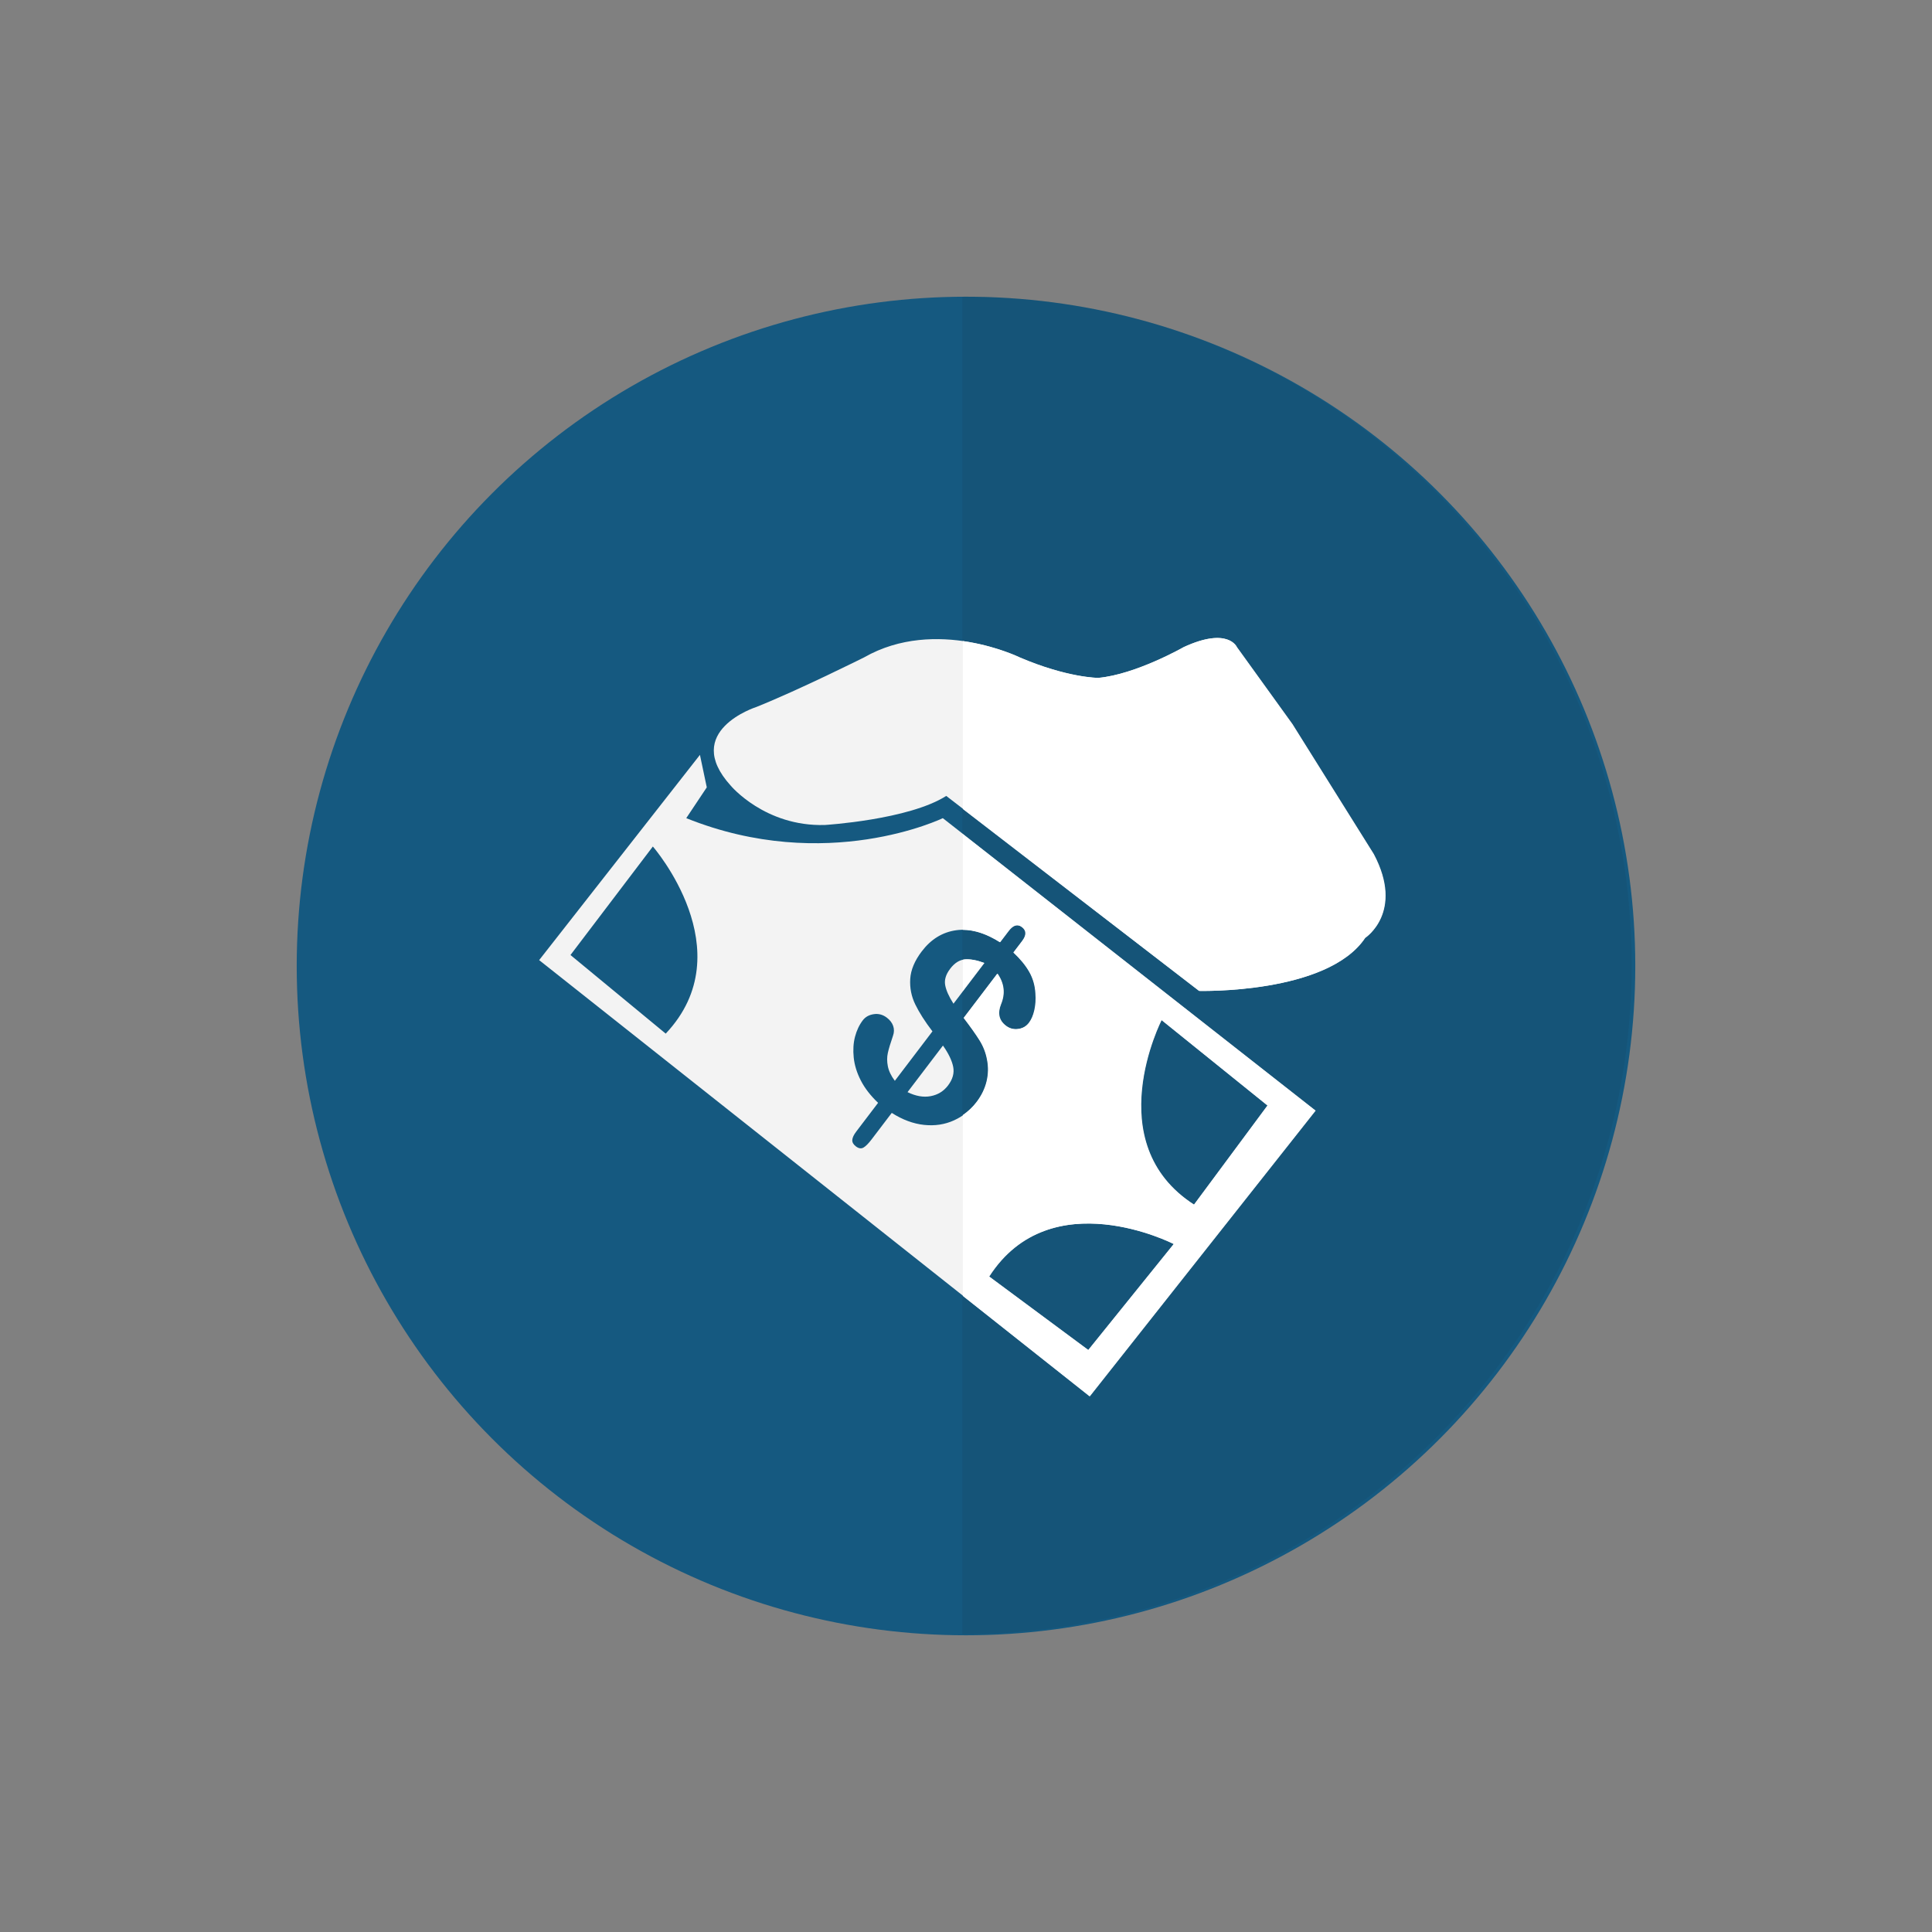 <?xml version="1.0" encoding="utf-8"?>
<!-- Generator: Adobe Illustrator 19.0.0, SVG Export Plug-In . SVG Version: 6.00 Build 0)  -->
<svg version="1.1" id="Capa_1" xmlns="http://www.w3.org/2000/svg" xmlns:xlink="http://www.w3.org/1999/xlink" x="0px" y="0px"
	 viewBox="0 0 400 400" style="enable-background:new 0 0 400 400;" xml:space="preserve">
<rect x="0" y="0" width="400" height="400" fill="#808080" stroke="none"/>
<style type="text/css">
	.st0{clip-path:url(#XMLID_914_);fill:#155980;}
	.st1{clip-path:url(#XMLID_914_);}
	.st2{opacity:0.08;clip-path:url(#XMLID_915_);fill:#1D1D1B;}
	.st3{fill:#F3F3F3;}
	.st4{fill:#FFFFFF;}
	.st5{clip-path:url(#XMLID_916_);}
	.st6{fill:#155980;}
	.st7{opacity:0.08;clip-path:url(#XMLID_917_);fill:#1D1D1B;}
	.st8{clip-path:url(#XMLID_918_);fill:#155980;}
	.st9{clip-path:url(#XMLID_918_);}
	.st10{opacity:0.08;clip-path:url(#XMLID_919_);fill:#1D1D1B;}
	.st11{clip-path:url(#XMLID_920_);fill:#155980;}
	.st12{clip-path:url(#XMLID_920_);}
	.st13{opacity:0.08;clip-path:url(#XMLID_921_);fill:#1D1D1B;}
	.st14{clip-path:url(#XMLID_922_);fill:#FFFFFF;}
	.st15{clip-path:url(#XMLID_922_);fill:#155980;}
	.st16{clip-path:url(#XMLID_922_);}
	.st17{opacity:0.08;clip-path:url(#XMLID_923_);fill:#1D1D1B;}
	.st18{clip-path:url(#XMLID_922_);fill:#F3F3F3;}
	.st19{clip-path:url(#XMLID_924_);fill:#155980;}
	.st20{clip-path:url(#XMLID_924_);}
	.st21{opacity:0.08;clip-path:url(#XMLID_925_);fill:#1D1D1B;}
</style>
<g id="XMLID_530_">
	<defs>
		<circle id="XMLID_572_" cx="2525.569" cy="200" r="138.569"/>
	</defs>
	<clipPath id="XMLID_914_">
		<use xlink:href="#XMLID_572_"  style="overflow:visible;"/>
	</clipPath>
	<circle id="XMLID_719_" class="st0" cx="2525.569" cy="200" r="138.569"/>
	<g id="XMLID_713_" class="st1">
		<defs>
			<rect id="XMLID_714_" x="2524.821" y="7.454" width="206.065" height="393.431"/>
		</defs>
		<clipPath id="XMLID_915_">
			<use xlink:href="#XMLID_714_"  style="overflow:visible;"/>
		</clipPath>
		<circle id="XMLID_715_" class="st2" cx="2524.821" cy="199.775" r="138.569"/>
	</g>
	<g id="XMLID_117_" class="st1">
		<path id="XMLID_122_" class="st3" d="M2546.398,188.252c-0.042,0.005-0.08,0.025-0.124,0.025h-59.995
			c-0.615,0-1.118-0.503-1.118-1.118v-0.745c0-0.615,0.503-1.118,1.118-1.118h47.353c-4.15-1.889-7.848-4.597-10.875-7.93h-36.478
			c-0.615,0-1.118-0.503-1.118-1.118v-0.745c0-0.615,0.503-1.118,1.118-1.118h34.079c-1.513-2.108-2.787-4.397-3.779-6.833h-30.3
			c-0.615,0-1.118-0.503-1.118-1.118v-0.745c0-0.615,0.503-1.118,1.118-1.118h29.247c-0.907-3.029-1.401-6.236-1.401-9.56
			c0-5.66,1.418-10.987,3.911-15.653h-40.141c-0.615,0-1.118,0.503-1.118,1.118v118.127c0,0.615,0.503,1.118,1.118,1.118h76.764
			c0.615,0,1.118-0.503,1.118-1.118V187.21c-2.679,0.696-5.488,1.067-8.385,1.067
			C2547.059,188.278,2546.729,188.262,2546.398,188.252z M2547.393,229.741c0,0.615-0.503,1.118-1.118,1.118h-59.995
			c-0.615,0-1.118-0.503-1.118-1.118v-0.745c0-0.615,0.503-1.118,1.118-1.118h59.995c0.615,0,1.118,0.503,1.118,1.118V229.741z
			 M2547.393,220.188c0,0.615-0.503,1.118-1.118,1.118h-59.995c-0.615,0-1.118-0.503-1.118-1.118v-0.745
			c0-0.615,0.503-1.118,1.118-1.118h59.995c0.615,0,1.118,0.503,1.118,1.118V220.188z M2547.393,196.712
			c0,0.615-0.503,1.118-1.118,1.118h-59.995c-0.615,0-1.118-0.503-1.118-1.118v-0.745c0-0.615,0.503-1.118,1.118-1.118h59.995
			c0.615,0,1.118,0.503,1.118,1.118V196.712z"/>
		<path id="XMLID_208_" class="st3" d="M2547.393,127.857c-15.188,0-27.5,12.312-27.5,27.5c0,15.188,12.312,27.5,27.5,27.5
			s27.5-12.312,27.5-27.5C2574.893,140.169,2562.58,127.857,2547.393,127.857z M2562.003,157.579c0,1.65-1.35,3-3,3h-8.111v8.111
			c0,1.65-1.35,3-3,3h-1c-1.65,0-3-1.35-3-3v-8.111h-8.111c-1.65,0-3-1.35-3-3v-1c0-1.65,1.35-3,3-3h8.111v-8.111c0-1.65,1.35-3,3-3
			h1c1.65,0,3,1.35,3,3v8.111h8.111c1.65,0,3,1.35,3,3V157.579z"/>
	</g>
	<g id="XMLID_104_" class="st1">
		<path id="XMLID_701_" class="st4" d="M2524.556,179.419v5.893h8.845C2530.135,183.826,2527.155,181.826,2524.556,179.419z"/>
		<path id="XMLID_702_" class="st4" d="M2547.427,188.278c-0.333,0-0.663-0.015-0.994-0.025c-0.042,0.005-0.08,0.025-0.124,0.025
			h-21.487v6.571h21.487c0.615,0,1.118,0.503,1.118,1.118v0.745c0,0.615-0.503,1.118-1.118,1.118h-21.487v20.495h21.487
			c0.615,0,1.118,0.503,1.118,1.118v0.745c0,0.615-0.503,1.118-1.118,1.118h-21.487v6.571h21.487c0.615,0,1.118,0.503,1.118,1.118
			v0.745c0,0.615-0.503,1.118-1.118,1.118h-21.487v28.862h29.872c0.615,0,1.118-0.503,1.118-1.118V187.21
			C2553.133,187.906,2550.323,188.278,2547.427,188.278z"/>
		<path id="XMLID_245_" class="st4" d="M2547.161,127.873c-9.37,0-17.64,4.69-22.605,11.846v31.308
			c4.965,7.156,13.236,11.846,22.605,11.846c15.188,0,27.5-12.312,27.5-27.5C2574.661,140.185,2562.349,127.873,2547.161,127.873z
			 M2561.772,157.595c0,1.65-1.35,3-3,3h-8.111v8.111c0,1.65-1.35,3-3,3h-1c-1.65,0-3-1.35-3-3v-8.111h-8.111c-1.65,0-3-1.35-3-3v-1
			c0-1.65,1.35-3,3-3h8.111v-8.111c0-1.65,1.35-3,3-3h1c1.65,0,3,1.35,3,3v8.111h8.111c1.65,0,3,1.35,3,3V157.595z"/>
	</g>
</g>
<g id="XMLID_46_">
	<defs>
		<circle id="XMLID_39_" cx="3068.569" cy="200" r="138.569"/>
	</defs>
	<clipPath id="XMLID_916_">
		<use xlink:href="#XMLID_39_"  style="overflow:visible;"/>
	</clipPath>
	<g id="XMLID_528_" class="st5">
		<circle id="XMLID_187_" class="st6" cx="3068.569" cy="200" r="138.569"/>
		<g id="XMLID_169_">
			<defs>
				<rect id="XMLID_174_" x="3067.821" y="7.454" width="206.065" height="393.431"/>
			</defs>
			<clipPath id="XMLID_917_">
				<use xlink:href="#XMLID_174_"  style="overflow:visible;"/>
			</clipPath>
			<circle id="XMLID_175_" class="st7" cx="3067.821" cy="199.775" r="138.569"/>
		</g>
		<g id="XMLID_105_">
			<g id="XMLID_329_">
				<path id="XMLID_332_" class="st3" d="M3089.207,189.224c-0.042,0.005-0.08,0.025-0.124,0.025h-59.995
					c-0.615,0-1.118-0.503-1.118-1.118v-0.745c0-0.615,0.503-1.118,1.118-1.118h47.353c-4.15-1.889-7.848-4.597-10.875-7.93h-36.478
					c-0.615,0-1.118-0.503-1.118-1.118v-0.745c0-0.615,0.503-1.118,1.118-1.118h34.079c-1.513-2.108-2.787-4.397-3.779-6.833h-30.3
					c-0.615,0-1.118-0.503-1.118-1.118v-0.745c0-0.615,0.503-1.118,1.118-1.118h29.247c-0.907-3.029-1.401-6.236-1.401-9.56
					c0-5.66,1.418-10.987,3.911-15.653h-40.142c-0.615,0-1.118,0.503-1.118,1.118v118.127c0,0.615,0.503,1.118,1.118,1.118h76.764
					c0.615,0,1.118-0.503,1.118-1.118v-71.392c-2.679,0.696-5.488,1.067-8.385,1.067
					C3089.868,189.249,3089.538,189.234,3089.207,189.224z M3090.201,230.712c0,0.615-0.503,1.118-1.118,1.118h-59.995
					c-0.615,0-1.118-0.503-1.118-1.118v-0.745c0-0.615,0.503-1.118,1.118-1.118h59.995c0.615,0,1.118,0.503,1.118,1.118V230.712z
					 M3090.201,221.16c0,0.615-0.503,1.118-1.118,1.118h-59.995c-0.615,0-1.118-0.503-1.118-1.118v-0.745
					c0-0.615,0.503-1.118,1.118-1.118h59.995c0.615,0,1.118,0.503,1.118,1.118V221.16z M3090.201,197.683
					c0,0.615-0.503,1.118-1.118,1.118h-59.995c-0.615,0-1.118-0.503-1.118-1.118v-0.745c0-0.615,0.503-1.118,1.118-1.118h59.995
					c0.615,0,1.118,0.503,1.118,1.118V197.683z"/>
				<path id="XMLID_338_" class="st3" d="M3090.201,128.829c-15.188,0-27.5,12.312-27.5,27.5c0,15.188,12.313,27.5,27.5,27.5
					c15.188,0,27.5-12.312,27.5-27.5C3117.701,141.141,3105.389,128.829,3090.201,128.829z M3106.904,150.234l-17.625,18.066
					c-0.975,0.999-2.335,1.403-3.625,1.215c-1.329,0.201-2.734-0.232-3.715-1.284l-8.507-9.125
					c-1.578-1.692-1.484-4.368,0.208-5.945v0c1.692-1.578,4.368-1.484,5.945,0.208l6.111,6.555l15.185-15.565
					c1.616-1.656,4.293-1.689,5.949-0.073C3108.487,145.901,3108.52,148.578,3106.904,150.234z"/>
			</g>
			<g id="XMLID_173_">
				<path id="XMLID_895_" class="st4" d="M3067.848,180.605v5.663h8.602C3073.286,184.828,3070.388,182.91,3067.848,180.605z"/>
				<path id="XMLID_896_" class="st4" d="M3090.209,189.249c-0.333,0-0.663-0.015-0.994-0.025c-0.042,0.005-0.08,0.025-0.124,0.025
					h-21.244v6.571h21.244c0.615,0,1.118,0.503,1.118,1.118v0.745c0,0.615-0.503,1.118-1.118,1.118h-21.244v20.495h21.244
					c0.615,0,1.118,0.503,1.118,1.118v0.745c0,0.615-0.503,1.118-1.118,1.118h-21.244v6.571h21.244c0.615,0,1.118,0.503,1.118,1.118
					v0.745c0,0.615-0.503,1.118-1.118,1.118h-21.244v28.862h29.628c0.615,0,1.118-0.503,1.118-1.118v-71.392
					C3095.916,188.877,3093.106,189.249,3090.209,189.249z"/>
				<path id="XMLID_395_" class="st4" d="M3090.209,128.829c-9.219,0-17.372,4.541-22.362,11.504v31.993
					c4.99,6.962,13.143,11.504,22.362,11.504c15.188,0,27.5-12.312,27.5-27.5C3117.709,141.141,3105.397,128.829,3090.209,128.829z
					 M3106.913,150.234l-17.625,18.066c-0.975,0.999-2.335,1.403-3.625,1.215c-1.329,0.201-2.734-0.232-3.715-1.284l-8.507-9.125
					c-1.578-1.692-1.484-4.368,0.208-5.945v0c1.692-1.578,4.368-1.484,5.945,0.208l6.111,6.555l15.185-15.565
					c1.616-1.656,4.293-1.689,5.949-0.073C3108.496,145.901,3108.528,148.578,3106.913,150.234z"/>
			</g>
		</g>
	</g>
</g>
<g id="XMLID_614_">
	<g id="XMLID_45_">
		<defs>
			<circle id="XMLID_40_" cx="1914.443" cy="200" r="138.569"/>
		</defs>
		<clipPath id="XMLID_918_">
			<use xlink:href="#XMLID_40_"  style="overflow:visible;"/>
		</clipPath>
		<circle id="XMLID_176_" class="st8" cx="1914.443" cy="200" r="138.569"/>
		<g id="XMLID_166_" class="st9">
			<defs>
				<rect id="XMLID_167_" x="1913.695" y="7.454" width="206.065" height="393.431"/>
			</defs>
			<clipPath id="XMLID_919_">
				<use xlink:href="#XMLID_167_"  style="overflow:visible;"/>
			</clipPath>
			<circle id="XMLID_168_" class="st10" cx="1913.695" cy="199.775" r="138.569"/>
		</g>
		<g id="XMLID_258_" class="st9">
			<g id="XMLID_263_">
				<path id="XMLID_266_" class="st3" d="M1938.766,136.903h-76.764c-0.615,0-1.118,0.503-1.118,1.118v118.127
					c0,0.615,0.503,1.118,1.118,1.118h76.764c0.615,0,1.118-0.503,1.118-1.118V138.021
					C1939.884,137.406,1939.381,136.903,1938.766,136.903z M1869.269,163.234c0-0.615,0.503-1.118,1.118-1.118h44.158
					c0.615,0,1.118,0.503,1.118,1.118v0.745c0,0.615-0.503,1.118-1.118,1.118h-44.158c-0.615,0-1.118-0.503-1.118-1.118V163.234z
					 M1931.5,227.286c0,0.615-0.503,1.118-1.118,1.118h-59.995c-0.615,0-1.118-0.503-1.118-1.118v-0.745
					c0-0.615,0.503-1.118,1.118-1.118h59.995c0.615,0,1.118,0.503,1.118,1.118V227.286z M1931.5,217.734
					c0,0.615-0.503,1.118-1.118,1.118h-59.995c-0.615,0-1.118-0.503-1.118-1.118v-0.745c0-0.615,0.503-1.118,1.118-1.118h59.995
					c0.615,0,1.118,0.503,1.118,1.118V217.734z M1931.5,194.257c0,0.615-0.503,1.118-1.118,1.118h-59.995
					c-0.615,0-1.118-0.503-1.118-1.118v-0.745c0-0.615,0.503-1.118,1.118-1.118h59.995c0.615,0,1.118,0.503,1.118,1.118V194.257z
					 M1931.5,184.705c0,0.615-0.503,1.118-1.118,1.118h-59.995c-0.615,0-1.118-0.503-1.118-1.118v-0.745
					c0-0.615,0.503-1.118,1.118-1.118h59.995c0.615,0,1.118,0.503,1.118,1.118V184.705z M1931.5,173.794
					c0,0.615-0.503,1.118-1.118,1.118h-59.995c-0.615,0-1.118-0.503-1.118-1.118v-0.745c0-0.615,0.503-1.118,1.118-1.118h59.995
					c0.615,0,1.118,0.503,1.118,1.118V173.794z"/>
				<g id="XMLID_264_">
					<path id="XMLID_265_" class="st3" d="M1967.133,177.916h-22.208v20.528h2.488c0.5,0,0.91,0.41,0.91,0.91v0.607
						c0,0.501-0.41,0.91-0.91,0.91h-2.488v5.563h15.382c0.5,0,0.91,0.41,0.91,0.91v0.607c0,0.501-0.41,0.91-0.91,0.91h-15.382v6.456
						h15.382c0.5,0,0.91,0.409,0.91,0.91v0.607c0,0.501-0.41,0.91-0.91,0.91h-15.382v5.35h15.382c0.5,0,0.91,0.41,0.91,0.91v0.607
						c0,0.501-0.41,0.91-0.91,0.91h-15.382v16.686h15.382c0.5,0,0.91,0.41,0.91,0.91v0.607c0,0.5-0.41,0.91-0.91,0.91h-15.382v5.35
						h15.382c0.5,0,0.91,0.41,0.91,0.91v0.607c0,0.501-0.41,0.91-0.91,0.91h-15.382v8.898h-41.2V275c0,0.501,0.41,0.91,0.91,0.91
						h62.498c0.5,0,0.91-0.41,0.91-0.91v-96.173C1968.043,178.326,1967.634,177.916,1967.133,177.916z"/>
				</g>
			</g>
			<g id="XMLID_259_">
				<path id="XMLID_262_" class="st4" d="M1938.766,136.903H1913.7v25.214h0.845c0.615,0,1.118,0.503,1.118,1.118v0.745
					c0,0.615-0.503,1.118-1.118,1.118h-0.845v6.833h16.682c0.615,0,1.118,0.503,1.118,1.118v0.745c0,0.615-0.503,1.118-1.118,1.118
					H1913.7v7.93h16.682c0.615,0,1.118,0.503,1.118,1.118v0.745c0,0.615-0.503,1.118-1.118,1.118H1913.7v6.571h16.682
					c0.615,0,1.118,0.503,1.118,1.118v0.745c0,0.615-0.503,1.118-1.118,1.118H1913.7v20.495h16.682c0.615,0,1.118,0.503,1.118,1.118
					v0.745c0,0.615-0.503,1.118-1.118,1.118H1913.7v6.571h16.682c0.615,0,1.118,0.503,1.118,1.118v0.745
					c0,0.615-0.503,1.118-1.118,1.118H1913.7v28.862h25.067c0.615,0,1.118-0.503,1.118-1.118V138.021
					C1939.884,137.406,1939.381,136.903,1938.766,136.903z"/>
				<g id="XMLID_260_">
					<path id="XMLID_261_" class="st4" d="M1967.13,177.916h-22.208v20.528h2.488c0.5,0,0.91,0.409,0.91,0.91v0.607
						c0,0.501-0.41,0.91-0.91,0.91h-2.488v5.563h15.382c0.5,0,0.91,0.41,0.91,0.91v0.607c0,0.5-0.41,0.91-0.91,0.91h-15.382v6.456
						h15.382c0.5,0,0.91,0.409,0.91,0.91v0.607c0,0.501-0.41,0.91-0.91,0.91h-15.382v5.35h15.382c0.5,0,0.91,0.41,0.91,0.91v0.607
						c0,0.5-0.41,0.91-0.91,0.91h-15.382v16.686h15.382c0.5,0,0.91,0.41,0.91,0.91v0.607c0,0.5-0.41,0.91-0.91,0.91h-15.382v5.35
						h15.382c0.5,0,0.91,0.41,0.91,0.91v0.607c0,0.501-0.41,0.91-0.91,0.91h-15.382v8.898h-31.226v14.6h53.433
						c0.5,0,0.91-0.409,0.91-0.91v-96.173C1968.04,178.325,1967.63,177.916,1967.13,177.916z"/>
				</g>
			</g>
		</g>
	</g>
</g>
<g id="XMLID_599_">
	<defs>
		<circle id="XMLID_411_" cx="1348.972" cy="200" r="138.569"/>
	</defs>
	<clipPath id="XMLID_920_">
		<use xlink:href="#XMLID_411_"  style="overflow:visible;"/>
	</clipPath>
	<circle id="XMLID_190_" class="st11" cx="1349.748" cy="200" r="138.569"/>
	<g id="XMLID_178_" class="st12">
		<defs>
			<rect id="XMLID_179_" x="1348.999" y="7.454" width="206.065" height="393.431"/>
		</defs>
		<clipPath id="XMLID_921_">
			<use xlink:href="#XMLID_179_"  style="overflow:visible;"/>
		</clipPath>
		<circle id="XMLID_180_" class="st13" cx="1348.999" cy="199.775" r="138.569"/>
	</g>
	<g id="XMLID_133_" class="st12">
		<path id="XMLID_325_" class="st3" d="M1324.666,293.604c-1.526-3.307-3.173-6.566-4.549-9.934
			c-1.897-4.642-4.736-6.092-9.663-4.18c-3.429,1.331-7.81,5.154-10.623,2.022c-2.963-3.3,1.264-7.484,2.774-11.039
			c4.959-11.68,10.272-23.21,15.495-34.777c0.682-1.511,0.869-3.741,2.826-4.009c2.186-0.299,2.413,2.064,3.239,3.436
			c5.672,9.429,10.954,10.993,20.183,5.397c3.333-2.021,5.921-2.31,9.418-0.206c9.869,5.936,14.577,4.547,20.561-5.399
			c0.763-1.267,1.163-3.262,2.769-3.28c2.069-0.023,2.382,2.231,3.054,3.733c6.152,13.743,12.259,27.507,18.347,41.279
			c0.68,1.538,1.873,3.27,0.604,4.846c-1.498,1.86-3.529,0.854-5.371,0.301c-12.729-3.827-12.72-3.822-18.106,8.443
			c-0.514,1.17-1.24,2.248-1.867,3.368c-0.861,0-1.723,0-2.584,0c-7.162-13.022-12.275-26.986-18.614-40.384
			c-0.846-1.789-1.016-4.875-3.672-4.634c-1.963,0.178-2.232,2.922-3.026,4.629c-6.251,13.441-11.612,27.292-18.612,40.389
			C1326.388,293.604,1325.527,293.604,1324.666,293.604z"/>
		<path id="XMLID_321_" class="st3" d="M1403.781,169.534c-0.08,2.267-1.213,4.159-2.451,5.881
			c-3.444,4.793-3.377,9.285-0.134,14.301c4.376,6.77,3.774,8.99-3.332,12.599c-5.057,2.568-7.15,6.191-7.077,11.823
			c0.113,8.664-1.243,10.145-9.463,9.922c-6.221-0.169-10.001,2.272-12.687,7.816c-2.939,6.065-5.735,6.893-11.24,3.171
			c-5.577-3.77-10.396-3.756-16.025-0.085c-5.952,3.882-8.536,3.078-11.698-3.398c-2.746-5.623-6.763-7.716-12.881-7.506
			c-7.577,0.26-9.596-1.617-9.158-8.898c0.39-6.479-1.828-10.504-7.763-13.255c-6.063-2.811-6.913-5.734-3.224-11.217
			c3.741-5.56,3.828-10.364,0.113-16.015c-3.905-5.939-3.073-8.591,3.374-11.705c5.61-2.71,7.828-6.557,7.534-12.776
			c-0.374-7.894,1.37-9.62,9.407-9.227c6.294,0.308,9.988-2.156,12.677-7.694c3.072-6.326,5.725-7.021,11.744-3.052
			c5.396,3.558,10.099,3.509,15.474-0.042c5.966-3.943,8.681-3.248,11.709,3.156c2.82,5.965,6.97,7.965,13.371,7.594
			c7.016-0.406,9.046,1.628,8.702,8.687c-0.327,6.715,2.021,11.15,8.278,13.685C1401.697,164.378,1403.895,166.163,1403.781,169.534
			z M1315.128,181.6c-0.858,18.073,14.313,34.162,33.173,35.178c17.767,0.957,34.169-14.61,35.186-33.396
			c0.976-18.018-14.344-34.059-33.392-34.963C1331.719,147.547,1316.039,162.426,1315.128,181.6z"/>
		<path id="XMLID_320_" class="st3" d="M1349.147,154.935c15.943,0.046,27.664,11.784,27.627,27.665
			c-0.037,15.77-11.969,27.537-27.849,27.466c-15.754-0.07-27.337-11.962-27.283-28.01
			C1321.694,166.726,1333.698,154.89,1349.147,154.935z"/>
	</g>
	<g id="XMLID_314_" class="st12">
		<path id="XMLID_361_" class="st4" d="M1398.497,276.655c-6.088-13.772-12.195-27.535-18.347-41.279
			c-0.672-1.502-0.985-3.756-3.054-3.733c-1.606,0.018-2.007,2.012-2.769,3.28c-5.984,9.946-10.693,11.335-20.561,5.399
			c-1.757-1.057-3.285-1.498-4.793-1.43v9.702c2.571-0.165,2.75,2.866,3.587,4.635c6.339,13.398,11.452,27.362,18.614,40.384h2.584
			c0.627-1.121,1.353-2.198,1.867-3.368c5.386-12.264,5.377-12.269,18.106-8.443c1.841,0.554,3.873,1.559,5.371-0.301
			C1400.37,279.926,1399.177,278.194,1398.497,276.655z"/>
		<path id="XMLID_362_" class="st4" d="M1401.195,189.726c-3.243-5.016-3.31-9.509,0.134-14.301
			c1.238-1.723,2.372-3.615,2.451-5.882c0.115-3.37-2.084-5.155-4.751-6.236c-6.257-2.535-8.605-6.969-8.278-13.685
			c0.344-7.058-1.686-9.093-8.702-8.687c-6.401,0.371-10.55-1.63-13.371-7.595c-3.028-6.404-5.743-7.098-11.709-3.156
			c-2.783,1.839-5.386,2.726-7.999,2.67V148.4c0.373,0.003,0.747,0.011,1.123,0.029c19.049,0.904,34.368,16.945,33.392,34.963
			c-1.005,18.548-17.009,33.948-34.516,33.413v15.445c2.75-0.101,5.482,0.818,8.424,2.807c5.506,3.722,8.302,2.894,11.241-3.171
			c2.686-5.544,6.466-7.985,12.687-7.816c8.22,0.223,9.576-1.257,9.463-9.922c-0.073-5.632,2.02-9.255,7.077-11.823
			C1404.969,198.716,1405.572,196.496,1401.195,189.726z"/>
		<path id="XMLID_363_" class="st4" d="M1349.147,154.944c-0.059,0-0.117,0.003-0.176,0.004v55.127
			c15.857,0.047,27.765-11.711,27.802-27.465C1376.812,166.728,1365.09,154.991,1349.147,154.944z"/>
	</g>
</g>
<g id="XMLID_698_">
	<defs>
		<circle id="XMLID_595_" cx="785" cy="200" r="138.569"/>
	</defs>
	<clipPath id="XMLID_922_">
		<use xlink:href="#XMLID_595_"  style="overflow:visible;"/>
	</clipPath>
	<path id="XMLID_115_" class="st14" d="M817.918,138.366v9.531c0,1.65,1.35,3,3,3h10.069L817.918,138.366z"/>
	<circle id="XMLID_153_" class="st15" cx="785" cy="200" r="138.569"/>
	<g id="XMLID_138_" class="st16">
		<defs>
			<rect id="XMLID_139_" x="784.252" y="7.454" width="206.065" height="393.431"/>
		</defs>
		<clipPath id="XMLID_923_">
			<use xlink:href="#XMLID_139_"  style="overflow:visible;"/>
		</clipPath>
		<circle id="XMLID_143_" class="st17" cx="784.252" cy="199.775" r="138.569"/>
	</g>
	<path id="XMLID_29_" class="st18" d="M819.252,153.387c-1.65,0-3-1.35-3-3v-12.833h-78.333c-1.65,0-3,1.35-3,3v125.667
		c0,1.65,1.35,3,3,3h92.667c1.65,0,3-1.35,3-3V153.387H819.252z M744.14,169.221h43c1.192,0,2.167,0.975,2.167,2.167
		s-0.975,2.167-2.167,2.167h-43c-1.192,0-2.167-0.975-2.167-2.167S742.948,169.221,744.14,169.221z M744.14,181.054h79.278
		c1.192,0,2.167,0.975,2.167,2.167s-0.975,2.167-2.167,2.167H744.14c-1.192,0-2.167-0.975-2.167-2.167
		S742.948,181.054,744.14,181.054z M743.904,214.387h79.278c1.192,0,2.167,0.975,2.167,2.167s-0.975,2.167-2.167,2.167h-79.278
		c-1.192,0-2.167-0.975-2.167-2.167S742.712,214.387,743.904,214.387z M819.946,265.36l-9.333-7.333l-10.333,6l3.082-11.227
		c-2.282-2.097-3.721-5.097-3.721-8.44c0-6.336,5.136-11.472,11.473-11.472c6.336,0,11.472,5.136,11.472,11.472
		c0,3.941-1.989,7.416-5.016,9.482L819.946,265.36z M823.654,229.054h-79.278c-1.192,0-2.167-0.975-2.167-2.167
		s0.975-2.167,2.167-2.167h79.278c1.192,0,2.167,0.975,2.167,2.167S824.846,229.054,823.654,229.054z M823.891,195.721h-79.278
		c-1.192,0-2.167-0.975-2.167-2.167s0.975-2.167,2.167-2.167h79.278c1.192,0,2.167,0.975,2.167,2.167
		S825.082,195.721,823.891,195.721z"/>
	<path id="XMLID_195_" class="st14" d="M819.248,153.387c-1.65,0-3-1.35-3-3v-12.833h-32v31.667h2.888
		c1.192,0,2.167,0.975,2.167,2.167s-0.975,2.167-2.167,2.167h-2.888v7.5h39.167c1.192,0,2.167,0.975,2.167,2.167
		s-0.975,2.167-2.167,2.167h-39.167v6h39.639c1.192,0,2.167,0.975,2.167,2.167s-0.975,2.167-2.167,2.167h-39.639v18.667h38.93
		c1.192,0,2.167,0.975,2.167,2.167s-0.975,2.167-2.167,2.167h-38.93v6h39.403c1.192,0,2.167,0.975,2.167,2.167
		s-0.975,2.167-2.167,2.167h-39.403v40.167h46.333c1.65,0,3-1.35,3-3V153.387H819.248z M819.943,265.359l-9.333-7.333l-10.333,6
		l3.082-11.227c-2.282-2.097-3.721-5.097-3.721-8.44c0-6.336,5.136-11.472,11.473-11.472c6.336,0,11.472,5.136,11.472,11.472
		c0,3.941-1.989,7.416-5.016,9.482L819.943,265.359z"/>
</g>
<g id="XMLID_743_">
	<defs>
		<circle id="XMLID_695_" cx="200" cy="200" r="138.569"/>
	</defs>
	<clipPath id="XMLID_924_">
		<use xlink:href="#XMLID_695_"  style="overflow:visible;"/>
	</clipPath>
	<circle id="XMLID_849_" class="st19" cx="200" cy="200" r="138.569"/>
	<g id="XMLID_841_" class="st20">
		<defs>
			<rect id="XMLID_842_" x="199.252" y="7.454" width="206.065" height="393.431"/>
		</defs>
		<clipPath id="XMLID_925_">
			<use xlink:href="#XMLID_842_"  style="overflow:visible;"/>
		</clipPath>
		<circle id="XMLID_843_" class="st21" cx="199.252" cy="199.775" r="138.569"/>
	</g>
	<g id="XMLID_17_" class="st20">
		<path id="XMLID_18_" class="st3" d="M284.44,176.826l-16.842-26.914l-11.488-15.936c0,0-1.771-4.25-10.978,0
			c0,0-9.915,5.666-17.706,6.374c0,0-6.374,0-16.29-4.249c0,0-17.352-8.499-32.225,0c0,0-13.457,6.728-22.31,10.27
			c0,0-15.581,4.958-5.312,16.29c0,0,7.082,8.499,19.477,8.145c0,0,17.352-1.062,25.143-6.02l52.411,40.37
			c0,0,26.559,0.708,34.35-10.978C282.669,194.178,290.814,188.866,284.44,176.826z"/>
		<path id="XMLID_22_" class="st3" d="M197.406,207.805l6.414-8.434c-1.512-0.571-2.842-0.818-3.99-0.74
			c-1.148,0.077-2.185,0.724-3.112,1.943c-0.882,1.159-1.227,2.282-1.032,3.368C195.88,205.028,196.453,206.315,197.406,207.805z"/>
		<path id="XMLID_23_" class="st3" d="M192.686,226.946c1.488-0.281,2.685-1.017,3.589-2.206c0.971-1.277,1.329-2.564,1.074-3.858
			c-0.255-1.294-0.961-2.765-2.12-4.411l-7.335,9.645C189.601,226.951,191.198,227.228,192.686,226.946z"/>
		<path id="XMLID_57_" class="st3" d="M142.081,169.389l4.25-6.374l-1.417-6.728l-33.288,42.495l114.028,90.302l46.745-59.139
			L195.2,169.389C195.2,169.389,171.12,181.076,142.081,169.389z M137.83,214.001l-19.719-16.276l17.055-22.465
			C135.166,175.26,154.015,196.859,137.83,214.001z M240.528,211.176l21.956,17.706l-15.227,20.539
			C227.425,236.673,240.528,211.176,240.528,211.176z M243.072,257.564l-17.706,21.956l-20.539-15.227
			C217.575,244.462,243.072,257.564,243.072,257.564z M207.086,195.076l1.775-2.334c0.938-1.233,1.869-1.498,2.794-0.795
			c0.939,0.714,0.951,1.674,0.036,2.877l-1.809,2.379c1.448,1.357,2.549,2.703,3.304,4.042c0.755,1.338,1.176,2.818,1.265,4.438
			c0.091,1.251,0.015,2.41-0.228,3.476c-0.243,1.067-0.616,1.93-1.118,2.591c-0.559,0.734-1.308,1.165-2.252,1.293
			c-0.944,0.129-1.797-0.098-2.56-0.678c-1.439-1.094-1.779-2.581-1.022-4.461c0.911-2.204,0.67-4.309-0.721-6.318l-6.967,9.161
			c1.441,1.883,2.544,3.441,3.311,4.673c0.767,1.231,1.28,2.56,1.539,3.986c0.297,1.5,0.263,2.998-0.099,4.495
			c-0.362,1.497-1.052,2.914-2.067,4.25c-1.273,1.673-2.857,2.941-4.754,3.805c-1.896,0.864-3.959,1.178-6.19,0.941
			c-2.231-0.237-4.462-1.064-6.695-2.485l-4.17,5.483c-0.659,0.867-1.224,1.433-1.693,1.701s-0.992,0.184-1.564-0.251
			c-0.529-0.402-0.776-0.846-0.744-1.33c0.033-0.484,0.306-1.065,0.82-1.74l4.522-5.946c-1.573-1.497-2.766-3.042-3.582-4.636
			c-0.816-1.594-1.304-3.176-1.465-4.746c-0.161-1.57-0.071-3.008,0.272-4.311s0.876-2.432,1.602-3.387
			c0.536-0.705,1.294-1.131,2.274-1.277c0.98-0.146,1.881,0.093,2.704,0.718c0.661,0.502,1.102,1.081,1.322,1.735
			c0.22,0.654,0.207,1.327-0.041,2.02c-0.519,1.505-0.875,2.689-1.067,3.551c-0.192,0.862-0.192,1.783,0.001,2.764
			c0.193,0.981,0.675,1.985,1.446,3.011l7.787-10.24c-1.555-2.039-2.738-3.895-3.551-5.568c-0.813-1.673-1.162-3.438-1.046-5.297
			c0.115-1.859,0.91-3.757,2.384-5.695c1.92-2.525,4.298-3.984,7.134-4.376C200.808,192.202,203.846,193.029,207.086,195.076z"/>
	</g>
	<g id="XMLID_21_" class="st20">
		<path id="XMLID_127_" class="st4" d="M284.357,176.826l-16.842-26.914l-11.488-15.936c0,0-1.771-4.25-10.978,0
			c0,0-9.915,5.666-17.706,6.374c0,0-6.374,0-16.29-4.249c0,0-4.891-2.395-11.704-3.371V167.5l48.888,37.656
			c0,0,26.559,0.708,34.35-10.978C282.587,194.178,290.732,188.866,284.357,176.826z"/>
		<path id="XMLID_119_" class="st4" d="M199.349,205.141l4.389-5.771c-1.512-0.571-2.842-0.818-3.99-0.74
			c-0.136,0.009-0.266,0.053-0.399,0.078V205.141z"/>
		<path id="XMLID_136_" class="st4" d="M199.349,172.708v19.805c2.413,0.017,4.963,0.863,7.654,2.563l1.775-2.334
			c0.938-1.233,1.869-1.498,2.794-0.795c0.939,0.714,0.951,1.674,0.036,2.877l-1.809,2.379c1.448,1.357,2.549,2.703,3.304,4.042
			c0.755,1.338,1.176,2.818,1.265,4.438c0.091,1.251,0.015,2.41-0.228,3.476c-0.243,1.067-0.616,1.93-1.118,2.591
			c-0.559,0.734-1.308,1.165-2.252,1.293c-0.944,0.129-1.797-0.098-2.56-0.678c-1.439-1.094-1.779-2.581-1.022-4.461
			c0.911-2.204,0.67-4.309-0.721-6.318l-6.967,9.161c1.441,1.883,2.544,3.441,3.311,4.673c0.767,1.231,1.28,2.56,1.539,3.986
			c0.297,1.5,0.263,2.998-0.099,4.495c-0.362,1.497-1.052,2.914-2.067,4.25c-0.813,1.069-1.768,1.954-2.836,2.693v37.474
			l26.224,20.767l46.745-59.139L199.349,172.708z M225.284,279.52l-20.539-15.227c12.748-19.831,38.245-6.728,38.245-6.728
			L225.284,279.52z M240.446,211.176l21.956,17.706l-15.227,20.539C227.343,236.673,240.446,211.176,240.446,211.176z"/>
	</g>
</g>
</svg>
